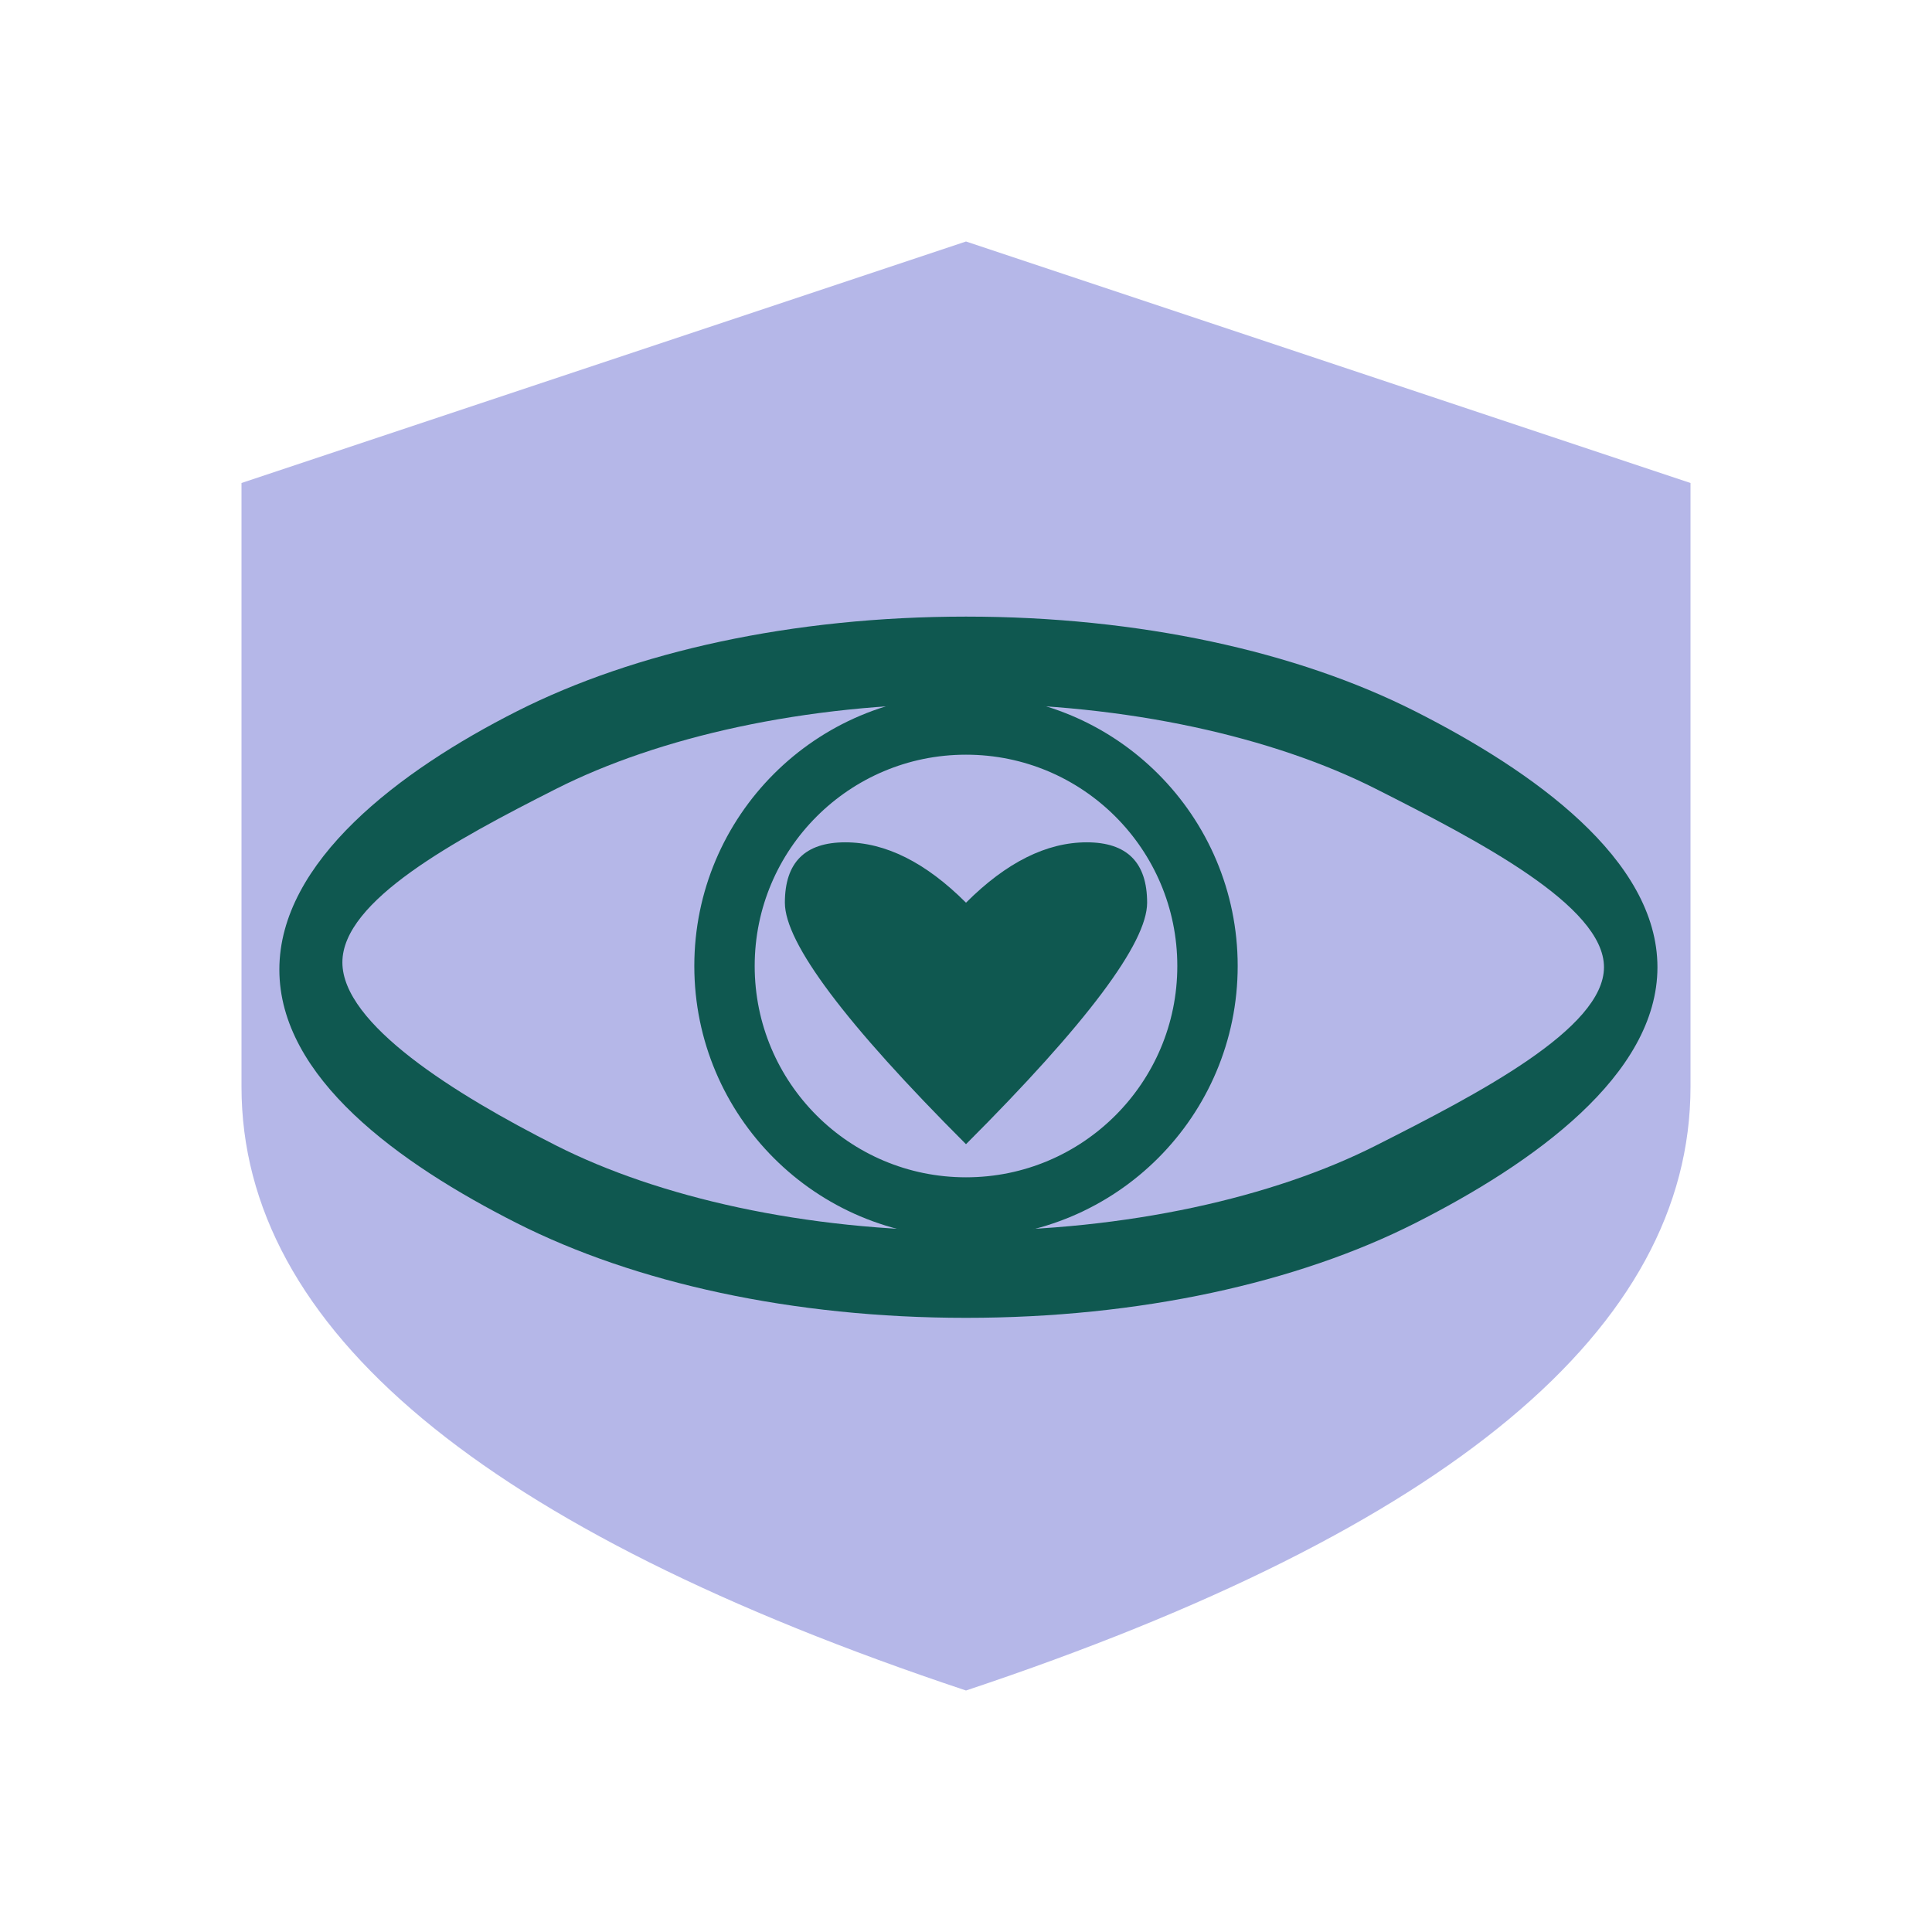 <?xml version="1.0" encoding="UTF-8" standalone="no"?>
<svg
   viewBox="0 0 64 64"
   width="64"
   height="64"
   version="1.1"
   id="svg2"
   sodipodi:docname="favicon.svg"
   inkscape:version="1.4.2 (f4327f4, 2025-05-13)"
   xmlns:inkscape="http://www.inkscape.org/namespaces/inkscape"
   xmlns:sodipodi="http://sodipodi.sourceforge.net/DTD/sodipodi-0.dtd"
   xmlns="http://www.w3.org/2000/svg"
   xmlns:svg="http://www.w3.org/2000/svg">
  <defs
     id="defs2" />
  <sodipodi:namedview
     id="namedview2"
     pagecolor="#ffffff"
     bordercolor="#000000"
     borderopacity="0.25"
     inkscape:showpageshadow="2"
     inkscape:pageopacity="0.0"
     inkscape:pagecheckerboard="0"
     inkscape:deskcolor="#d1d1d1"
     inkscape:zoom="12.609375"
     inkscape:cx="32"
     inkscape:cy="32"
     inkscape:window-width="1920"
     inkscape:window-height="1009"
     inkscape:window-x="1912"
     inkscape:window-y="-8"
     inkscape:window-maximized="1"
     inkscape:current-layer="svg2" />
  <!-- Simplified shield background -->
  <path
     d="M32 8 L56 16 L56 36 Q56 48 32 56 Q8 48 8 36 L8 16 Z"
     fill="#B5B7E8"
     id="path1" />
  <!-- Simplified eye -->
  <path
     style="baseline-shift:baseline;display:inline;overflow:visible;opacity:1;vector-effect:none;fill:#0f5850;enable-background:accumulate;stop-color:#000000;stop-opacity:1"
     d="m 32,20.426 c -5.752,0 -10.971,1.16 -14.875,3.135 -3.904,1.974 -7.871,4.979 -7.871,8.558 0,3.579 3.967,6.427 7.871,8.401 3.904,1.974 9.123,3.135 14.875,3.135 5.752,0 10.971,-1.16 14.875,-3.135 3.904,-1.974 8.03,-4.901 8.03,-8.48 0,-3.579 -4.126,-6.504 -8.03,-8.479 C 42.971,21.586 37.752,20.426 32,20.426 Z m 0,2.881 c 5.358,0 10.197,1.116 13.574,2.824 3.377,1.708 7.56,3.868 7.56,5.908 0,2.04 -4.183,4.202 -7.56,5.91 C 42.197,39.657 37.358,40.773 32,40.773 c -5.358,0 -10.197,-1.116 -13.574,-2.824 -3.377,-1.708 -7.084,-4.029 -7.084,-6.069 0,-2.04 3.707,-4.042 7.084,-5.75 C 21.803,24.423 26.642,23.307 32,23.307 Z"
     id="ellipse1"
     sodipodi:nodetypes="ssssssssssssssssss" />
  <!-- Eye center circle -->
  <circle
     cx="32"
     cy="32"
     r="8"
     fill="none"
     stroke="#0F5850"
     stroke-width="2"
     id="circle1" />
  <!-- Simplified heart -->
  <path
     d="m 32,29.903 q -2,-2 -4,-2 -2,0 -2,2 0,2 6,8 6,-6 6,-8 0,-2 -2,-2 -2,0 -4,2 z"
     fill="#0f5850"
     id="path2" />
</svg>
